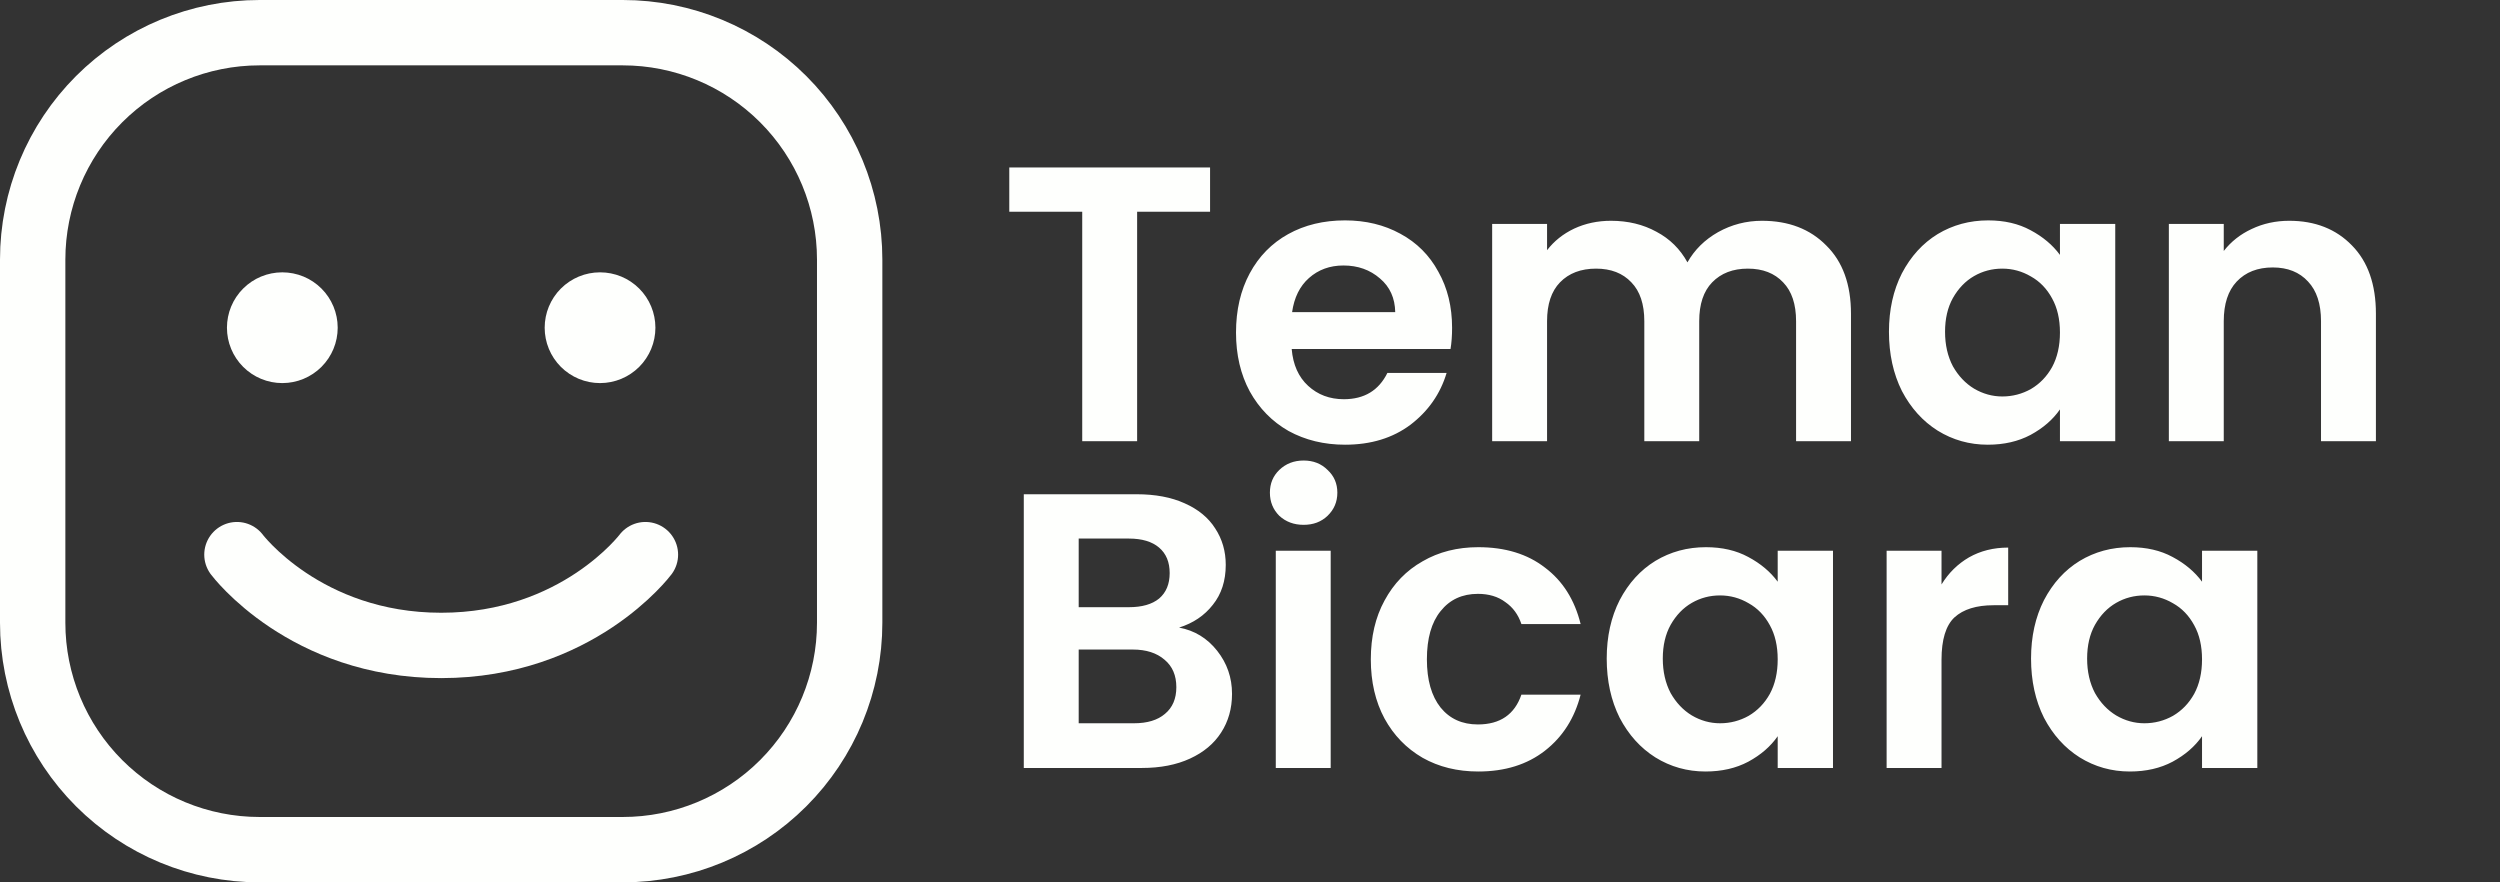 <svg width="153" height="54" viewBox="0 0 153 54" fill="none" xmlns="http://www.w3.org/2000/svg">
<rect x="0" y="0" width="153" height="54" fill="#333333" stroke="none"/>
<path d="M2 38.111V15.889C2 12.205 3.463 8.673 6.068 6.068C8.673 3.463 12.205 2 15.889 2H38.111C41.795 2 45.327 3.463 47.932 6.068C50.537 8.673 52 12.205 52 15.889V38.111C52 41.795 50.537 45.327 47.932 47.932C45.327 50.537 41.795 52 38.111 52H15.889C12.205 52 8.673 50.537 6.068 47.932C3.463 45.327 2 41.795 2 38.111Z" stroke="#FEFFFD" stroke-width="4"/>
<path d="M39.5 33.944C39.5 33.944 35.333 39.5 27 39.5C18.667 39.5 14.5 33.944 14.5 33.944" stroke="#FEFFFD" stroke-width="4" stroke-linecap="round" stroke-linejoin="round"/>
<path d="M17.278 21.445C16.91 21.445 16.556 21.298 16.296 21.038C16.035 20.777 15.889 20.424 15.889 20.056C15.889 19.688 16.035 19.334 16.296 19.074C16.556 18.813 16.91 18.667 17.278 18.667C17.646 18.667 18 18.813 18.26 19.074C18.521 19.334 18.667 19.688 18.667 20.056C18.667 20.424 18.521 20.777 18.26 21.038C18 21.298 17.646 21.445 17.278 21.445ZM36.722 21.445C36.354 21.445 36.001 21.298 35.74 21.038C35.48 20.777 35.334 20.424 35.334 20.056C35.334 19.688 35.48 19.334 35.74 19.074C36.001 18.813 36.354 18.667 36.722 18.667C37.091 18.667 37.444 18.813 37.705 19.074C37.965 19.334 38.111 19.688 38.111 20.056C38.111 20.424 37.965 20.777 37.705 21.038C37.444 21.298 37.091 21.445 36.722 21.445Z" fill="#FEFFFD" stroke="#FEFFFD" stroke-width="4" stroke-linecap="round" stroke-linejoin="round"/>
<path d="M74.056 10.248V12.96H69.592V27H66.232V12.96H61.768V10.248H74.056ZM88.868 20.064C88.868 20.544 88.836 20.976 88.772 21.36H79.052C79.132 22.32 79.468 23.072 80.06 23.616C80.652 24.16 81.38 24.432 82.244 24.432C83.492 24.432 84.38 23.896 84.908 22.824H88.532C88.148 24.104 87.412 25.16 86.324 25.992C85.236 26.808 83.9 27.216 82.316 27.216C81.036 27.216 79.884 26.936 78.86 26.376C77.852 25.8 77.06 24.992 76.484 23.952C75.924 22.912 75.644 21.712 75.644 20.352C75.644 18.976 75.924 17.768 76.484 16.728C77.044 15.688 77.828 14.888 78.836 14.328C79.844 13.768 81.004 13.488 82.316 13.488C83.58 13.488 84.708 13.76 85.7 14.304C86.708 14.848 87.484 15.624 88.028 16.632C88.588 17.624 88.868 18.768 88.868 20.064ZM85.388 19.104C85.372 18.24 85.06 17.552 84.452 17.04C83.844 16.512 83.1 16.248 82.22 16.248C81.388 16.248 80.684 16.504 80.108 17.016C79.548 17.512 79.204 18.208 79.076 19.104H85.388ZM107.832 13.512C109.464 13.512 110.776 14.016 111.768 15.024C112.776 16.016 113.28 17.408 113.28 19.2V27H109.92V19.656C109.92 18.616 109.656 17.824 109.128 17.28C108.6 16.72 107.88 16.44 106.968 16.44C106.056 16.44 105.328 16.72 104.784 17.28C104.256 17.824 103.992 18.616 103.992 19.656V27H100.632V19.656C100.632 18.616 100.368 17.824 99.84 17.28C99.312 16.72 98.592 16.44 97.68 16.44C96.752 16.44 96.016 16.72 95.472 17.28C94.944 17.824 94.68 18.616 94.68 19.656V27H91.32V13.704H94.68V15.312C95.112 14.752 95.664 14.312 96.336 13.992C97.024 13.672 97.776 13.512 98.592 13.512C99.632 13.512 100.56 13.736 101.376 14.184C102.192 14.616 102.824 15.24 103.272 16.056C103.704 15.288 104.328 14.672 105.144 14.208C105.976 13.744 106.872 13.512 107.832 13.512ZM115.604 20.304C115.604 18.96 115.868 17.768 116.396 16.728C116.941 15.688 117.669 14.888 118.581 14.328C119.509 13.768 120.541 13.488 121.677 13.488C122.669 13.488 123.533 13.688 124.269 14.088C125.021 14.488 125.621 14.992 126.069 15.6V13.704H129.453V27H126.069V25.056C125.637 25.68 125.037 26.2 124.269 26.616C123.517 27.016 122.645 27.216 121.653 27.216C120.533 27.216 119.509 26.928 118.581 26.352C117.669 25.776 116.941 24.968 116.396 23.928C115.868 22.872 115.604 21.664 115.604 20.304ZM126.069 20.352C126.069 19.536 125.909 18.84 125.589 18.264C125.269 17.672 124.837 17.224 124.293 16.92C123.749 16.6 123.165 16.44 122.541 16.44C121.917 16.44 121.341 16.592 120.812 16.896C120.285 17.2 119.853 17.648 119.517 18.24C119.197 18.816 119.037 19.504 119.037 20.304C119.037 21.104 119.197 21.808 119.517 22.416C119.853 23.008 120.285 23.464 120.812 23.784C121.357 24.104 121.933 24.264 122.541 24.264C123.165 24.264 123.749 24.112 124.293 23.808C124.837 23.488 125.269 23.04 125.589 22.464C125.909 21.872 126.069 21.168 126.069 20.352ZM140.102 13.512C141.686 13.512 142.966 14.016 143.942 15.024C144.918 16.016 145.406 17.408 145.406 19.2V27H142.046V19.656C142.046 18.6 141.782 17.792 141.254 17.232C140.726 16.656 140.006 16.368 139.094 16.368C138.166 16.368 137.43 16.656 136.886 17.232C136.358 17.792 136.094 18.6 136.094 19.656V27H132.734V13.704H136.094V15.36C136.542 14.784 137.11 14.336 137.798 14.016C138.502 13.68 139.27 13.512 140.102 13.512ZM72.16 38.408C73.104 38.584 73.88 39.056 74.488 39.824C75.096 40.592 75.4 41.472 75.4 42.464C75.4 43.36 75.176 44.152 74.728 44.84C74.296 45.512 73.664 46.04 72.832 46.424C72 46.808 71.016 47 69.88 47H62.656V30.248H69.568C70.704 30.248 71.68 30.432 72.496 30.8C73.328 31.168 73.952 31.68 74.368 32.336C74.8 32.992 75.016 33.736 75.016 34.568C75.016 35.544 74.752 36.36 74.224 37.016C73.712 37.672 73.024 38.136 72.16 38.408ZM66.016 37.16H69.088C69.888 37.16 70.504 36.984 70.936 36.632C71.368 36.264 71.584 35.744 71.584 35.072C71.584 34.4 71.368 33.88 70.936 33.512C70.504 33.144 69.888 32.96 69.088 32.96H66.016V37.16ZM69.4 44.264C70.216 44.264 70.848 44.072 71.296 43.688C71.76 43.304 71.992 42.76 71.992 42.056C71.992 41.336 71.752 40.776 71.272 40.376C70.792 39.96 70.144 39.752 69.328 39.752H66.016V44.264H69.4ZM79.782 32.12C79.19 32.12 78.694 31.936 78.294 31.568C77.91 31.184 77.718 30.712 77.718 30.152C77.718 29.592 77.91 29.128 78.294 28.76C78.694 28.376 79.19 28.184 79.782 28.184C80.374 28.184 80.862 28.376 81.246 28.76C81.646 29.128 81.846 29.592 81.846 30.152C81.846 30.712 81.646 31.184 81.246 31.568C80.862 31.936 80.374 32.12 79.782 32.12ZM81.438 33.704V47H78.078V33.704H81.438ZM83.894 40.352C83.894 38.976 84.174 37.776 84.734 36.752C85.294 35.712 86.07 34.912 87.062 34.352C88.054 33.776 89.19 33.488 90.47 33.488C92.118 33.488 93.478 33.904 94.55 34.736C95.638 35.552 96.366 36.704 96.734 38.192H93.11C92.918 37.616 92.59 37.168 92.126 36.848C91.678 36.512 91.118 36.344 90.446 36.344C89.486 36.344 88.726 36.696 88.166 37.4C87.606 38.088 87.326 39.072 87.326 40.352C87.326 41.616 87.606 42.6 88.166 43.304C88.726 43.992 89.486 44.336 90.446 44.336C91.806 44.336 92.694 43.728 93.11 42.512H96.734C96.366 43.952 95.638 45.096 94.55 45.944C93.462 46.792 92.102 47.216 90.47 47.216C89.19 47.216 88.054 46.936 87.062 46.376C86.07 45.8 85.294 45 84.734 43.976C84.174 42.936 83.894 41.728 83.894 40.352ZM98.331 40.304C98.331 38.96 98.595 37.768 99.123 36.728C99.667 35.688 100.395 34.888 101.307 34.328C102.235 33.768 103.267 33.488 104.403 33.488C105.395 33.488 106.259 33.688 106.995 34.088C107.747 34.488 108.347 34.992 108.795 35.6V33.704H112.179V47H108.795V45.056C108.363 45.68 107.763 46.2 106.995 46.616C106.243 47.016 105.371 47.216 104.379 47.216C103.259 47.216 102.235 46.928 101.307 46.352C100.395 45.776 99.667 44.968 99.123 43.928C98.595 42.872 98.331 41.664 98.331 40.304ZM108.795 40.352C108.795 39.536 108.635 38.84 108.315 38.264C107.995 37.672 107.563 37.224 107.019 36.92C106.475 36.6 105.891 36.44 105.267 36.44C104.643 36.44 104.067 36.592 103.539 36.896C103.011 37.2 102.579 37.648 102.243 38.24C101.923 38.816 101.763 39.504 101.763 40.304C101.763 41.104 101.923 41.808 102.243 42.416C102.579 43.008 103.011 43.464 103.539 43.784C104.083 44.104 104.659 44.264 105.267 44.264C105.891 44.264 106.475 44.112 107.019 43.808C107.563 43.488 107.995 43.04 108.315 42.464C108.635 41.872 108.795 41.168 108.795 40.352ZM118.821 35.768C119.253 35.064 119.813 34.512 120.501 34.112C121.205 33.712 122.005 33.512 122.901 33.512V37.04H122.013C120.957 37.04 120.157 37.288 119.613 37.784C119.085 38.28 118.821 39.144 118.821 40.376V47H115.461V33.704H118.821V35.768ZM124.3 40.304C124.3 38.96 124.564 37.768 125.092 36.728C125.636 35.688 126.364 34.888 127.276 34.328C128.204 33.768 129.236 33.488 130.372 33.488C131.364 33.488 132.228 33.688 132.964 34.088C133.716 34.488 134.316 34.992 134.764 35.6V33.704H138.148V47H134.764V45.056C134.332 45.68 133.732 46.2 132.964 46.616C132.212 47.016 131.34 47.216 130.348 47.216C129.228 47.216 128.204 46.928 127.276 46.352C126.364 45.776 125.636 44.968 125.092 43.928C124.564 42.872 124.3 41.664 124.3 40.304ZM134.764 40.352C134.764 39.536 134.604 38.84 134.284 38.264C133.964 37.672 133.532 37.224 132.988 36.92C132.444 36.6 131.86 36.44 131.236 36.44C130.612 36.44 130.036 36.592 129.508 36.896C128.98 37.2 128.548 37.648 128.212 38.24C127.892 38.816 127.732 39.504 127.732 40.304C127.732 41.104 127.892 41.808 128.212 42.416C128.548 43.008 128.98 43.464 129.508 43.784C130.052 44.104 130.628 44.264 131.236 44.264C131.86 44.264 132.444 44.112 132.988 43.808C133.532 43.488 133.964 43.04 134.284 42.464C134.604 41.872 134.764 41.168 134.764 40.352Z" fill="#FEFFFD"/>
</svg>
